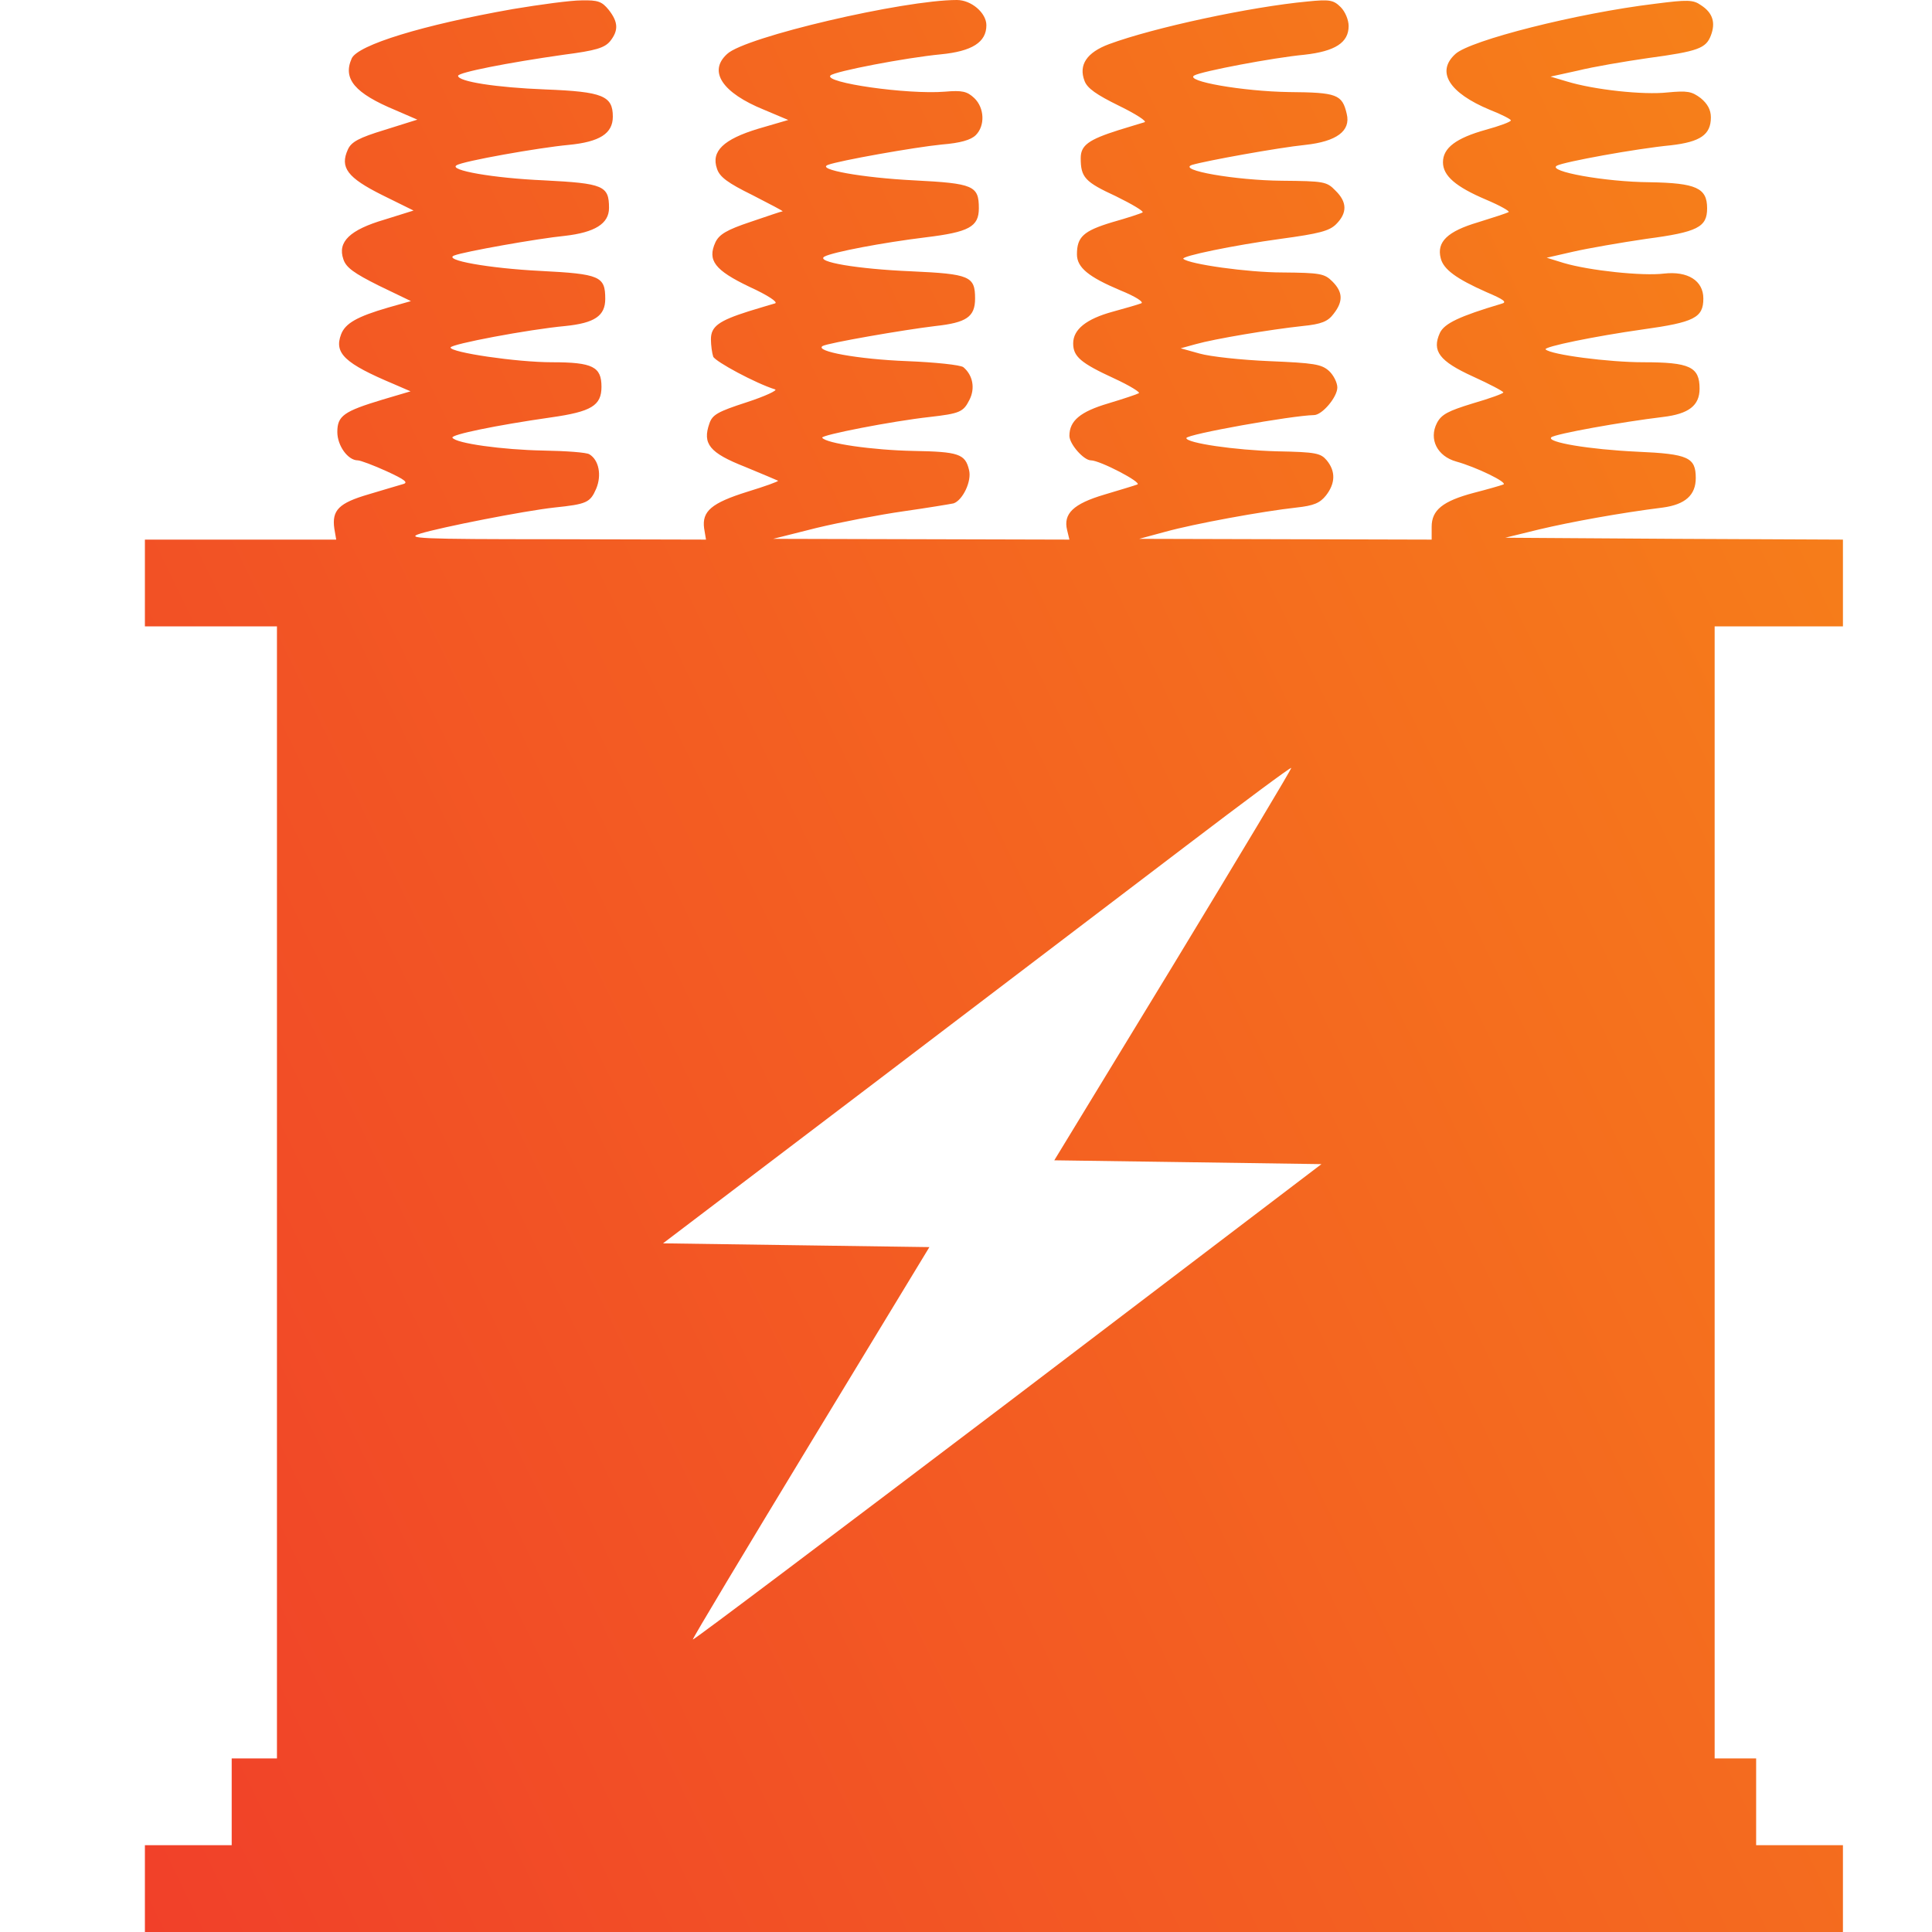 <svg width="40" height="40" viewBox="0 0 40 40" fill="none" xmlns="http://www.w3.org/2000/svg">
<path d="M10.617 0.188C8.758 0.516 7.406 0.93 7.281 1.211C7.094 1.633 7.344 1.93 8.188 2.281L8.641 2.477L7.969 2.688C7.43 2.852 7.273 2.938 7.203 3.094C7.031 3.469 7.195 3.68 7.914 4.039L8.562 4.359L7.961 4.547C7.242 4.758 6.984 5.008 7.109 5.367C7.164 5.539 7.328 5.656 7.844 5.914L8.508 6.234L8.039 6.367C7.391 6.555 7.148 6.695 7.062 6.922C6.914 7.312 7.133 7.523 8.156 7.953L8.5 8.102L7.922 8.273C7.117 8.516 6.984 8.609 6.984 8.945C6.984 9.227 7.203 9.531 7.406 9.531C7.461 9.531 7.734 9.633 8.008 9.758C8.383 9.93 8.461 9.992 8.344 10.023C8.266 10.047 7.938 10.141 7.633 10.234C7.016 10.414 6.867 10.562 6.922 10.945L6.961 11.172H4.977H3V12.07V12.969H4.367H5.734V24.688V36.406H5.266H4.797V37.305V38.203H3.898H3V39.102V40H20.578H38.156V39.102V38.203H37.258H36.359V37.305V36.406H35.93H35.5V24.688V12.969H36.828H38.156V12.07V11.172L34.664 11.156L31.164 11.133L31.867 10.961C32.523 10.805 33.555 10.617 34.43 10.508C34.891 10.445 35.109 10.25 35.109 9.898C35.109 9.469 34.953 9.398 33.898 9.352C32.898 9.305 32.016 9.156 32.117 9.055C32.188 8.984 33.586 8.734 34.43 8.633C34.961 8.57 35.188 8.398 35.188 8.047C35.188 7.594 34.984 7.5 34.023 7.5C33.305 7.5 32.109 7.344 32 7.234C31.953 7.18 33.016 6.961 34.016 6.82C35.078 6.672 35.266 6.578 35.266 6.18C35.266 5.812 34.945 5.609 34.453 5.664C34.008 5.719 32.906 5.602 32.375 5.445L32.023 5.336L32.57 5.211C32.875 5.141 33.555 5.023 34.086 4.945C35.148 4.805 35.344 4.703 35.344 4.312C35.344 3.891 35.117 3.789 34.156 3.773C33.227 3.766 32.023 3.547 32.234 3.43C32.375 3.352 33.867 3.078 34.594 3.008C35.203 2.938 35.422 2.789 35.422 2.43C35.422 2.273 35.352 2.148 35.211 2.031C35.023 1.891 34.938 1.875 34.523 1.914C34.023 1.969 33.008 1.859 32.445 1.688L32.102 1.586L32.672 1.461C32.984 1.383 33.633 1.273 34.117 1.203C35.164 1.062 35.32 1 35.422 0.734C35.523 0.469 35.461 0.266 35.219 0.109C35.055 -0.008 34.938 -0.008 34.266 0.078C32.648 0.273 30.438 0.836 30.133 1.117C29.727 1.484 30 1.922 30.844 2.273C31.086 2.367 31.281 2.469 31.281 2.492C31.281 2.523 31.047 2.609 30.758 2.688C30.148 2.859 29.875 3.062 29.875 3.359C29.875 3.641 30.141 3.867 30.766 4.133C31.062 4.258 31.266 4.375 31.234 4.391C31.195 4.414 30.906 4.508 30.602 4.602C29.969 4.789 29.742 5.008 29.828 5.344C29.883 5.578 30.156 5.773 30.773 6.047C31.141 6.203 31.211 6.258 31.086 6.289C30.219 6.547 29.906 6.695 29.812 6.891C29.641 7.266 29.797 7.477 30.5 7.797C30.844 7.953 31.125 8.102 31.125 8.125C31.125 8.148 30.844 8.25 30.492 8.352C29.984 8.508 29.844 8.578 29.75 8.758C29.578 9.094 29.758 9.445 30.148 9.555C30.57 9.672 31.227 9.992 31.125 10.031C31.062 10.055 30.789 10.133 30.516 10.203C29.867 10.375 29.641 10.562 29.641 10.906V11.172L26.617 11.164L23.586 11.156L24.133 11.008C24.727 10.844 26.133 10.586 26.844 10.508C27.203 10.469 27.328 10.414 27.453 10.258C27.648 10.008 27.656 9.758 27.469 9.531C27.344 9.383 27.25 9.359 26.438 9.344C25.562 9.32 24.562 9.172 24.562 9.07C24.562 8.992 26.75 8.602 27.203 8.594C27.375 8.594 27.688 8.219 27.688 8.023C27.688 7.922 27.609 7.766 27.516 7.68C27.359 7.539 27.203 7.516 26.281 7.477C25.703 7.453 25.055 7.383 24.836 7.32L24.445 7.211L24.758 7.125C25.141 7.016 26.312 6.82 26.969 6.75C27.359 6.711 27.492 6.656 27.609 6.5C27.812 6.242 27.805 6.047 27.586 5.828C27.422 5.664 27.336 5.648 26.547 5.641C25.836 5.641 24.617 5.469 24.5 5.359C24.445 5.305 25.539 5.078 26.516 4.945C27.32 4.836 27.523 4.781 27.664 4.641C27.898 4.406 27.891 4.18 27.648 3.945C27.469 3.758 27.406 3.75 26.539 3.742C25.586 3.734 24.359 3.523 24.68 3.414C24.969 3.328 26.477 3.055 27.023 3C27.672 2.93 27.969 2.711 27.883 2.359C27.789 1.953 27.68 1.914 26.688 1.906C25.727 1.891 24.516 1.68 24.727 1.562C24.875 1.477 26.352 1.195 27.008 1.133C27.641 1.062 27.922 0.883 27.922 0.539C27.922 0.414 27.852 0.242 27.758 0.148C27.609 0 27.531 -0.016 27.07 0.031C25.891 0.141 23.891 0.57 22.961 0.914C22.5 1.086 22.328 1.344 22.453 1.672C22.508 1.828 22.703 1.961 23.164 2.188C23.516 2.359 23.758 2.516 23.695 2.531C23.633 2.547 23.391 2.625 23.156 2.695C22.539 2.891 22.375 3.008 22.375 3.273C22.375 3.672 22.461 3.766 23.102 4.062C23.438 4.227 23.688 4.375 23.656 4.398C23.617 4.422 23.328 4.516 23.023 4.602C22.43 4.781 22.297 4.906 22.297 5.266C22.297 5.539 22.539 5.734 23.188 6.008C23.516 6.141 23.695 6.258 23.625 6.281C23.562 6.305 23.297 6.383 23.039 6.453C22.492 6.602 22.219 6.82 22.219 7.109C22.219 7.383 22.375 7.516 23.07 7.836C23.391 7.984 23.617 8.125 23.578 8.141C23.539 8.164 23.258 8.258 22.945 8.352C22.367 8.523 22.141 8.711 22.141 9.023C22.141 9.195 22.438 9.531 22.586 9.531C22.773 9.531 23.656 9.992 23.547 10.031C23.484 10.055 23.172 10.148 22.859 10.242C22.227 10.43 22.008 10.633 22.094 10.977L22.141 11.172L19.078 11.164L16.008 11.156L16.906 10.93C17.398 10.812 18.211 10.656 18.703 10.586C19.195 10.516 19.664 10.438 19.742 10.422C19.93 10.359 20.125 9.961 20.062 9.727C19.984 9.398 19.844 9.352 18.914 9.336C18.07 9.32 17.094 9.18 17.023 9.062C16.992 9.008 18.469 8.719 19.25 8.633C19.867 8.562 19.945 8.531 20.07 8.281C20.195 8.039 20.141 7.766 19.945 7.602C19.883 7.555 19.359 7.5 18.781 7.477C17.766 7.438 16.859 7.273 17.031 7.164C17.133 7.102 18.711 6.828 19.367 6.75C20.008 6.68 20.188 6.562 20.188 6.18C20.188 5.719 20.078 5.672 18.867 5.617C17.75 5.57 16.875 5.422 17.07 5.312C17.242 5.219 18.273 5.023 19.164 4.914C20.062 4.805 20.266 4.695 20.266 4.312C20.266 3.844 20.156 3.797 18.922 3.734C17.852 3.68 16.891 3.508 17.141 3.414C17.359 3.328 18.938 3.047 19.5 2.992C19.883 2.961 20.102 2.898 20.203 2.797C20.398 2.602 20.383 2.234 20.172 2.031C20.023 1.891 19.922 1.867 19.562 1.898C18.789 1.961 17.039 1.711 17.195 1.562C17.281 1.477 18.75 1.195 19.477 1.125C20.125 1.062 20.422 0.875 20.422 0.523C20.422 0.266 20.109 0 19.812 0C18.703 0 15.422 0.766 15.055 1.117C14.656 1.477 14.953 1.922 15.82 2.273L16.32 2.484L15.703 2.664C14.977 2.883 14.719 3.133 14.844 3.492C14.898 3.664 15.07 3.789 15.578 4.039C15.945 4.227 16.227 4.375 16.203 4.375C16.18 4.375 15.883 4.477 15.539 4.594C15.047 4.758 14.891 4.852 14.812 5.016C14.641 5.391 14.797 5.594 15.516 5.938C15.891 6.109 16.117 6.258 16.047 6.281C15.984 6.297 15.734 6.375 15.5 6.445C14.883 6.641 14.719 6.758 14.719 7.023C14.719 7.148 14.742 7.312 14.766 7.383C14.805 7.484 15.648 7.938 16.047 8.062C16.109 8.078 15.844 8.203 15.461 8.328C14.859 8.523 14.75 8.586 14.688 8.766C14.539 9.188 14.688 9.375 15.422 9.664C15.781 9.812 16.094 9.945 16.109 9.953C16.117 9.969 15.836 10.07 15.477 10.18C14.727 10.414 14.531 10.586 14.578 10.938L14.617 11.172L11.484 11.164C8.656 11.164 8.383 11.148 8.703 11.047C9.141 10.914 10.844 10.578 11.477 10.508C12.148 10.438 12.219 10.406 12.344 10.117C12.461 9.836 12.398 9.523 12.203 9.406C12.148 9.367 11.719 9.336 11.242 9.328C10.406 9.312 9.438 9.18 9.367 9.062C9.328 9 10.266 8.805 11.414 8.641C12.242 8.523 12.453 8.398 12.453 8.008C12.453 7.594 12.273 7.5 11.43 7.5C10.695 7.5 9.328 7.297 9.328 7.195C9.328 7.125 10.945 6.82 11.703 6.75C12.312 6.688 12.531 6.539 12.531 6.188C12.531 5.719 12.422 5.672 11.188 5.609C10.117 5.555 9.156 5.383 9.406 5.289C9.602 5.211 11.133 4.938 11.695 4.883C12.312 4.812 12.609 4.633 12.609 4.305C12.609 3.844 12.492 3.797 11.266 3.734C10.203 3.688 9.281 3.523 9.453 3.422C9.578 3.336 11.172 3.055 11.773 3C12.414 2.938 12.688 2.766 12.688 2.414C12.688 1.984 12.477 1.898 11.297 1.852C10.266 1.812 9.484 1.688 9.484 1.57C9.484 1.5 10.516 1.297 11.672 1.133C12.336 1.047 12.516 0.992 12.633 0.852C12.805 0.633 12.805 0.461 12.602 0.203C12.461 0.031 12.383 0 12.039 0.008C11.812 0.008 11.18 0.094 10.617 0.188ZM24.297 19.969L21.828 24.023L24.594 24.062L27.359 24.102L20.867 29.039C17.289 31.75 14.359 33.961 14.344 33.945C14.328 33.938 15.43 32.102 16.781 29.875L19.242 25.82L16.484 25.781L13.727 25.742L18.07 22.445C20.461 20.625 23.383 18.406 24.562 17.508C25.742 16.609 26.719 15.883 26.734 15.898C26.75 15.906 25.648 17.742 24.297 19.969Z" fill="url(#paint0_linear_71_456)"/>
<defs>
<linearGradient id="paint0_linear_71_456" x1="0.575" y1="45" x2="88.355" y2="2.369" gradientUnits="userSpaceOnUse">
<stop stop-color="#F03A2B"/>
<stop offset="1" stop-color="#FCC009"/>
</linearGradient>
</defs>
</svg>
